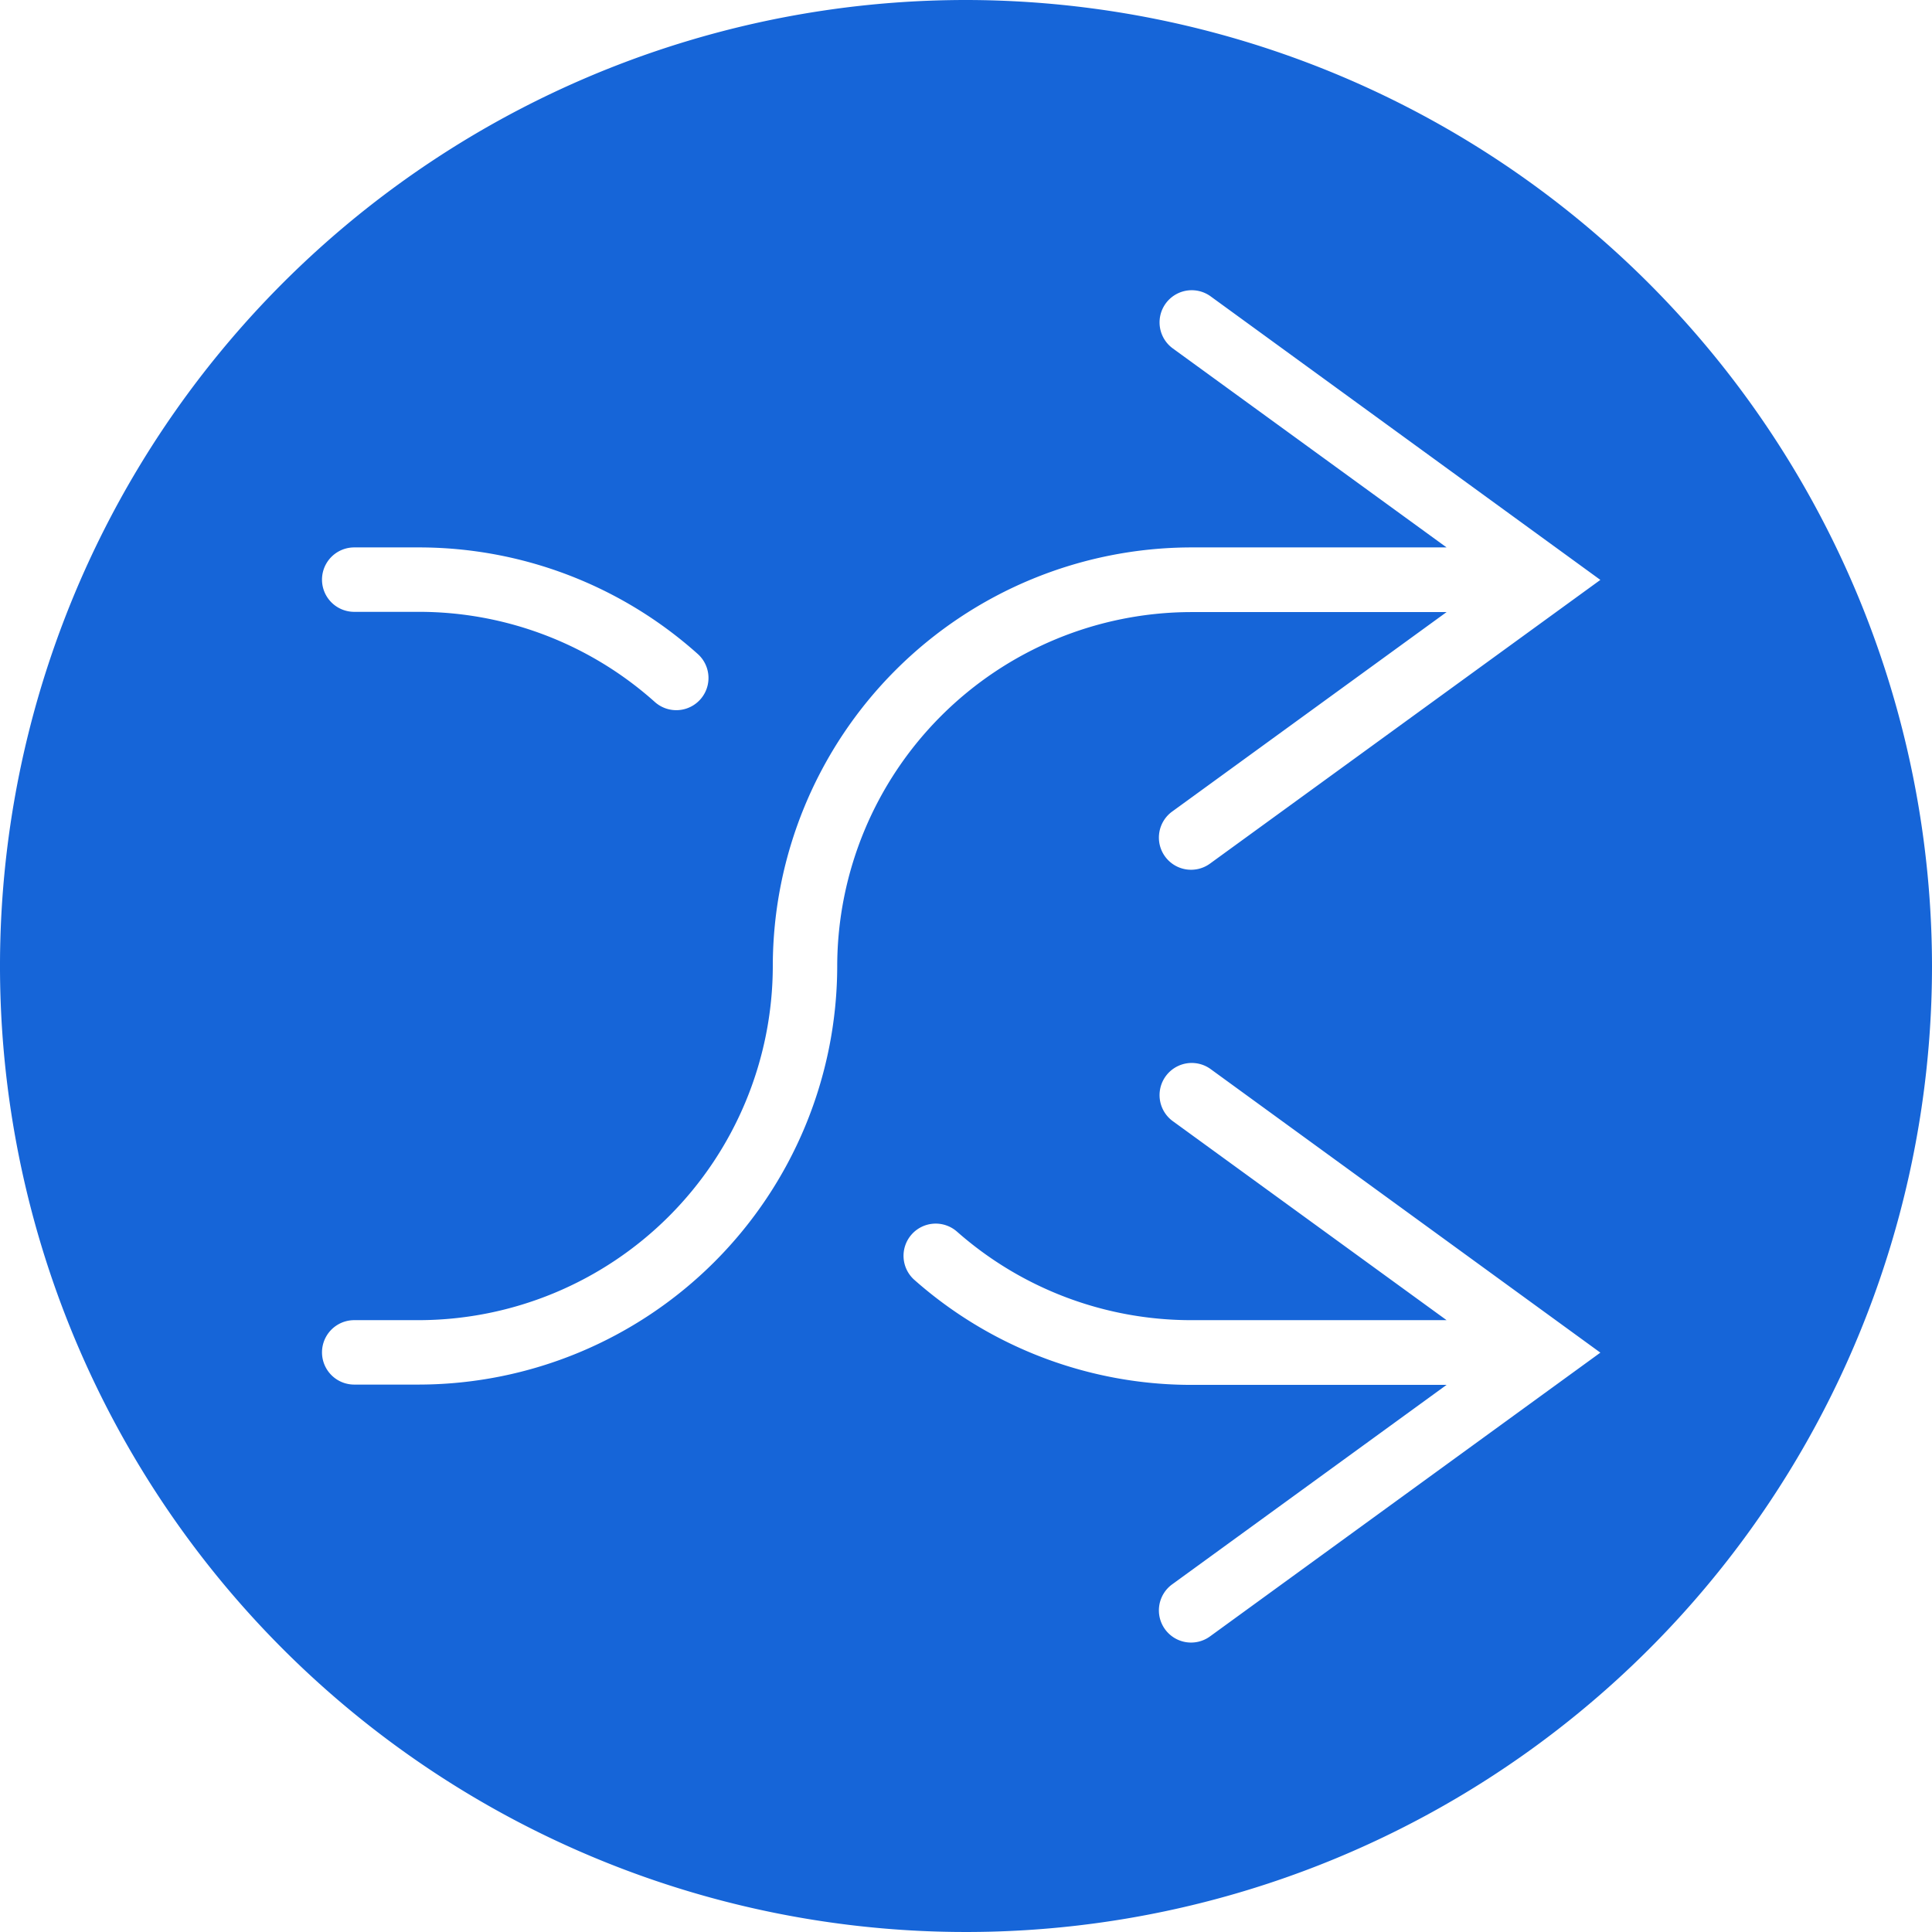 <svg xmlns="http://www.w3.org/2000/svg" width="32" height="32" viewBox="0 0 32 32">
    <path id="prefix__shuffle" d="M16 0a16 16 0 1 0 16 16A16.018 16.018 0 0 0 16 0zM5.867 9.067h1.066a6.925 6.925 0 0 1 4.624 1.765.533.533 0 1 1-.711.795 5.86 5.86 0 0 0-3.913-1.493H5.867a.533.533 0 1 1 0-1.067zM20.047 27.1a.533.533 0 1 1-.627-.862l4.54-3.3h-4.227a6.927 6.927 0 0 1-4.587-1.738.533.533 0 1 1 .705-.8 5.864 5.864 0 0 0 3.882 1.466h4.227l-4.54-3.3a.533.533 0 0 1 .627-.862l6.46 4.7zm0-12.8a.533.533 0 1 1-.627-.862l4.54-3.3h-4.227A5.874 5.874 0 0 0 13.867 16a6.941 6.941 0 0 1-6.933 6.933H5.867a.533.533 0 0 1 0-1.067h1.066A5.874 5.874 0 0 0 12.8 16a6.941 6.941 0 0 1 6.933-6.933h4.227l-4.54-3.3a.533.533 0 0 1 .627-.862l6.46 4.7z" style="fill:#1665d8"/>
</svg>
